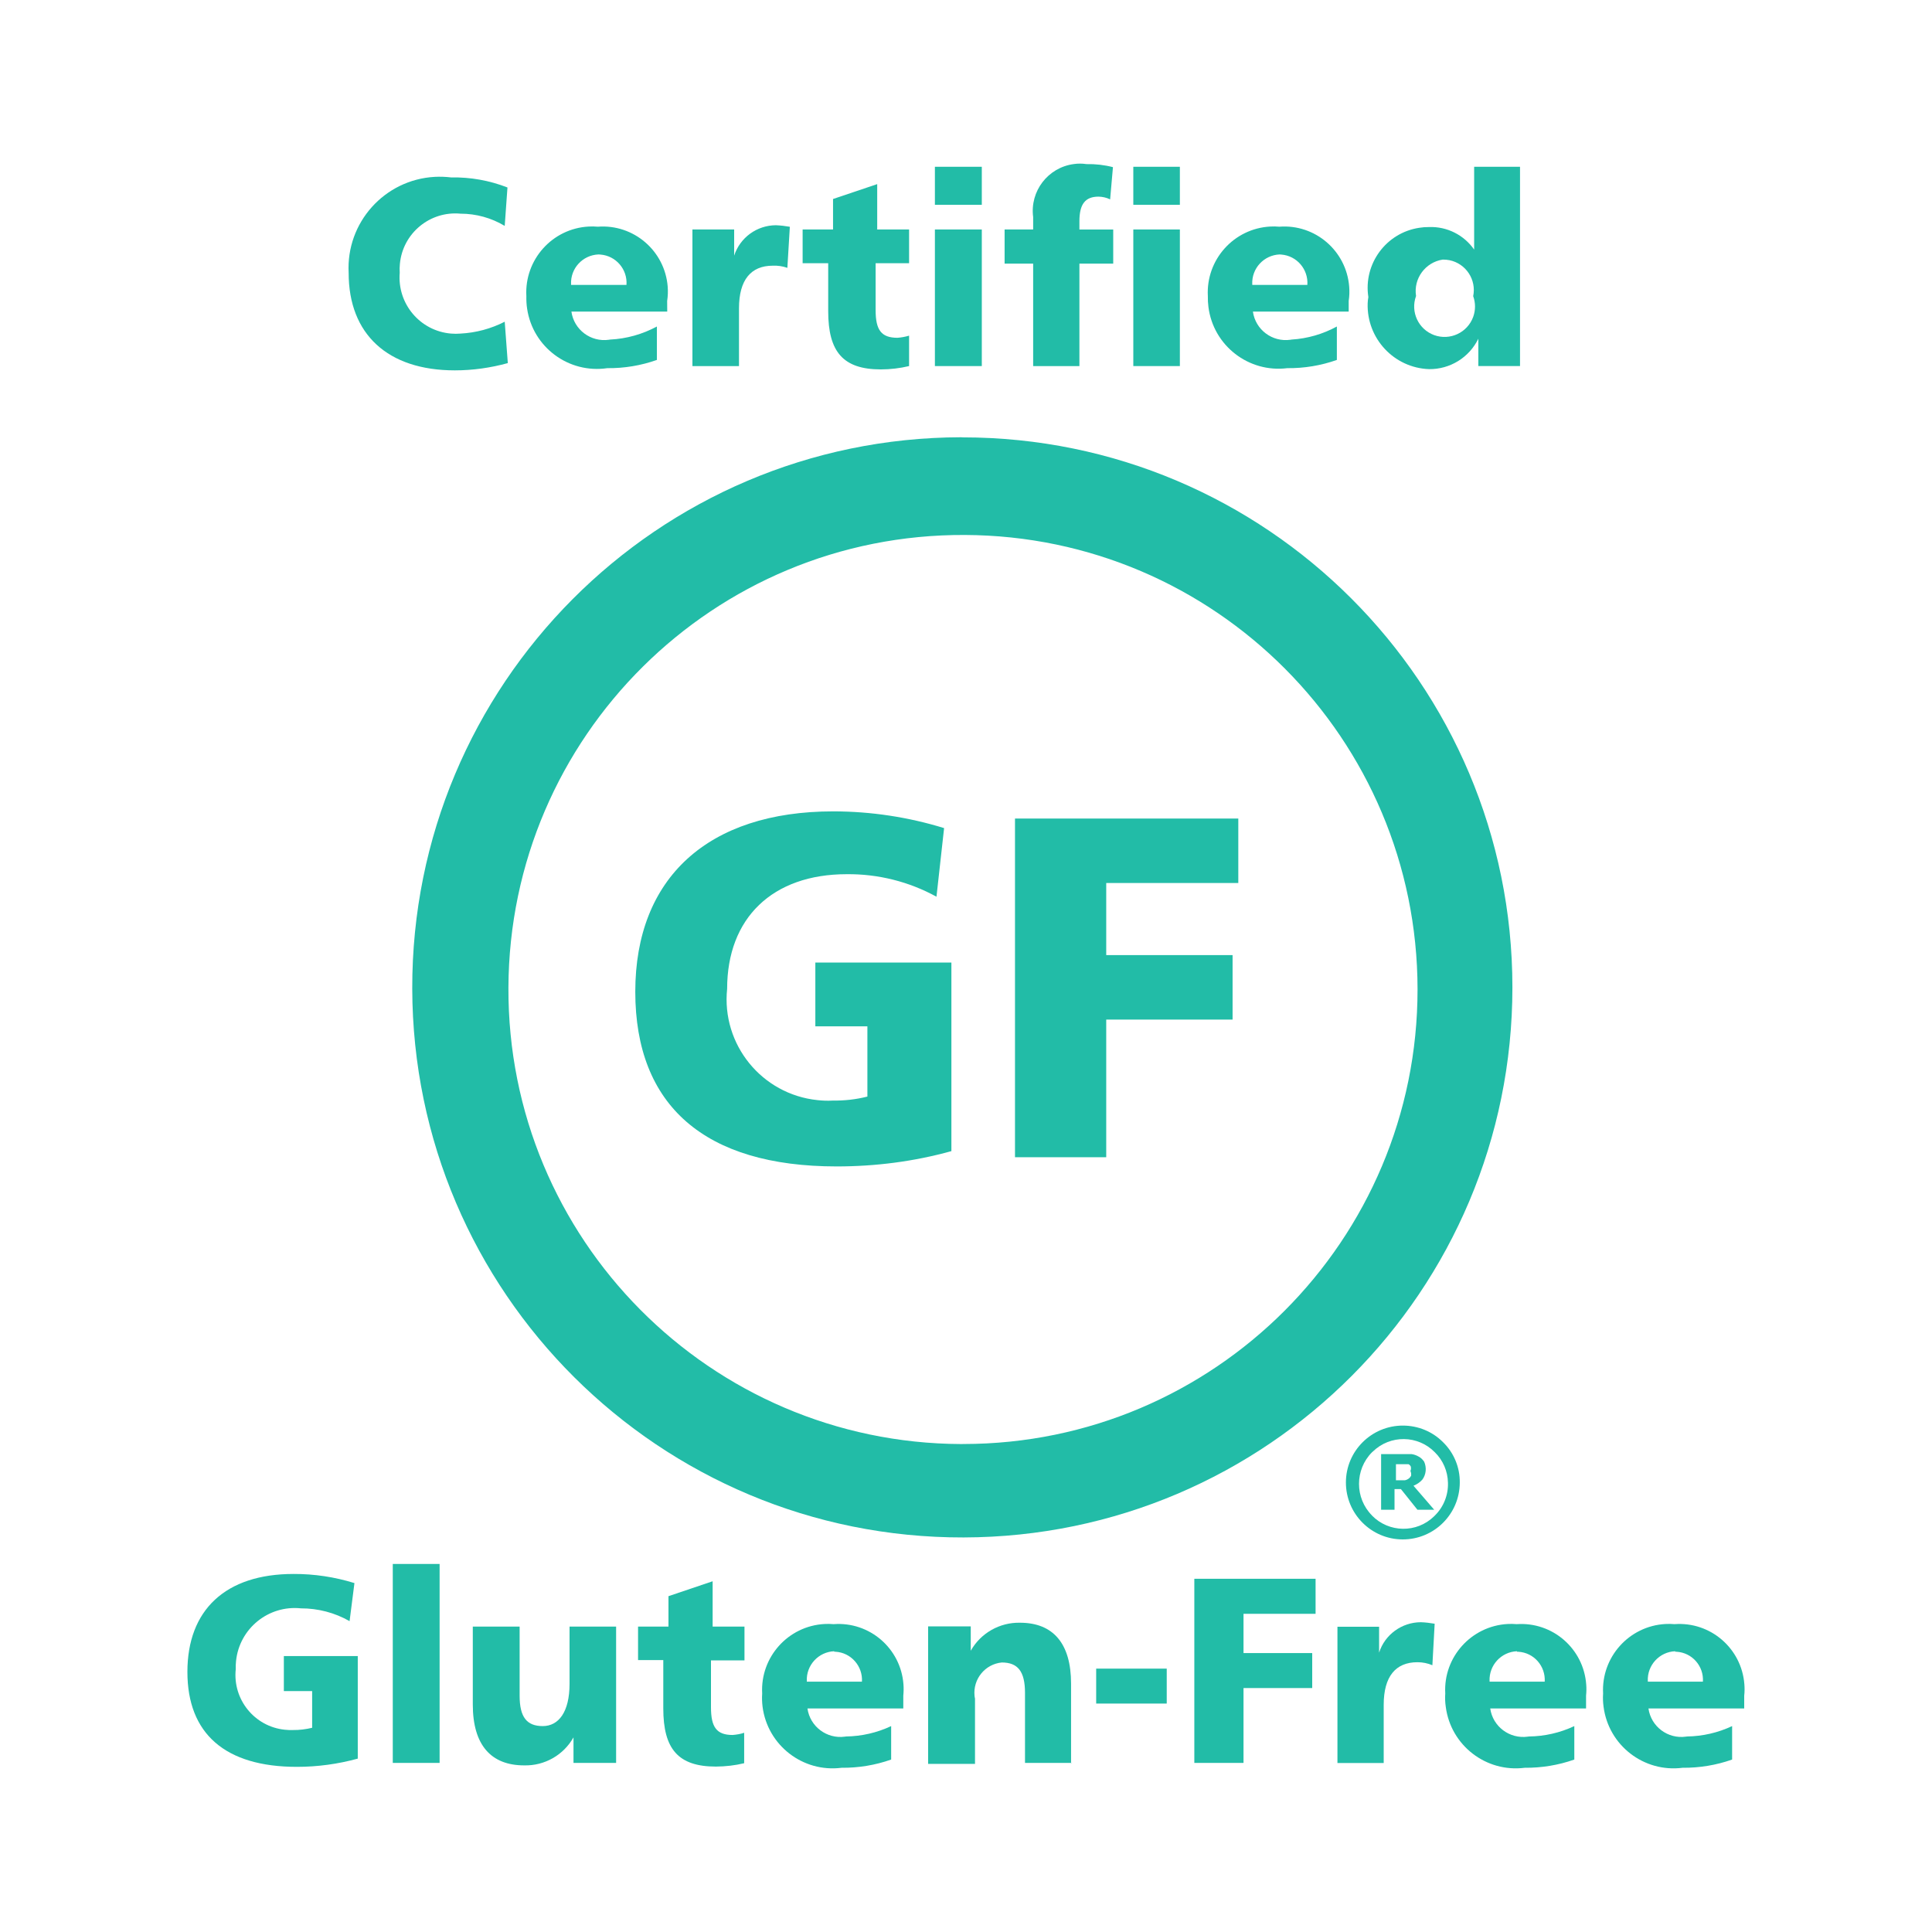 <?xml version="1.0" encoding="utf-8"?>
<!-- Generator: Adobe Illustrator 16.0.4, SVG Export Plug-In . SVG Version: 6.00 Build 0)  -->
<!DOCTYPE svg PUBLIC "-//W3C//DTD SVG 1.1//EN" "http://www.w3.org/Graphics/SVG/1.1/DTD/svg11.dtd">
<svg version="1.1" id="Layer_1" xmlns="http://www.w3.org/2000/svg" xmlns:xlink="http://www.w3.org/1999/xlink" x="0px" y="0px"
	 width="50px" height="50px" viewBox="0 0 50 50" enable-background="new 0 0 50 50" xml:space="preserve">
<title>glutenkosher</title>
<path d="M175.023,39.646h4.615c0,0,0,0.062,0,0.095c0,4.725,0,9.448,0,14.173c0.014,1.173-0.179,2.341-0.562,3.449
	c-0.48,1.41-1.365,2.65-2.543,3.566c-0.908,0.688-1.943,1.193-3.049,1.485c-0.984,0.271-2.002,0.424-3.021,0.465
	c-0.902,0.046-1.812,0.011-2.709-0.108c-1.162-0.139-2.291-0.477-3.338-1c-1.311-0.672-2.377-1.732-3.057-3.039
	c-0.523-1.01-0.846-2.11-0.943-3.243c-0.047-0.535-0.078-1.079-0.078-1.575c0-4.688,0-9.378,0-14.07v-0.197h4.639v0.127
	c0,4.588,0,9.18,0,13.771c-0.016,0.748,0.068,1.494,0.252,2.223c0.188,0.789,0.582,1.514,1.144,2.104
	c0.562,0.562,1.28,0.943,2.062,1.095c1.217,0.283,2.488,0.203,3.662-0.229c0.979-0.365,1.779-1.094,2.242-2.029
	c0.371-0.736,0.588-1.54,0.639-2.363c0-0.417,0.039-0.834,0.039-1.252c0-4.425,0-8.85,0-13.273v-0.166h0.008V39.646L175.023,39.646z
	"/>
<path d="M170,28.961c-11.619,0-21.039,9.42-21.039,21.039s9.42,21.039,21.039,21.039s21.039-9.42,21.039-21.039
	S181.619,28.961,170,28.961L170,28.961z M170,66.904c-9.34,0-16.912-7.571-16.912-16.912c0-9.342,7.572-16.913,16.912-16.913
	c9.342,0,16.914,7.571,16.914,16.913C186.914,59.333,179.342,66.904,170,66.904L170,66.904z"/>
<g id="Front">
	<g id="Certifications">
		<g id="GF_Seal">
			<path fill="#22BCA7" d="M13.062,5.846c-0.346-0.207-0.739-0.316-1.143-0.316c-0.792-0.075-1.496,0.506-1.57,1.299
				c-0.008,0.076-0.009,0.152-0.004,0.229c-0.068,0.803,0.526,1.508,1.328,1.575c0.082,0.007,0.165,0.007,0.247,0
				c0.397-0.021,0.787-0.125,1.142-0.307l0.08,1.071c-0.447,0.123-0.908,0.188-1.371,0.188c-1.739,0-2.748-0.937-2.748-2.521
				c-0.07-1.303,0.928-2.416,2.23-2.487c0.141-0.007,0.283-0.002,0.423,0.015c0.498-0.01,0.993,0.079,1.457,0.26L13.062,5.846z"/>
			<path fill="#22BCA7" d="M17.268,8.064h-2.48c0.066,0.47,0.501,0.795,0.97,0.729c0.011-0.001,0.021-0.003,0.03-0.005
				C16.212,8.768,16.627,8.651,17,8.45v0.865c-0.412,0.146-0.847,0.218-1.283,0.213c-0.998,0.147-1.927-0.54-2.075-1.538
				c-0.017-0.108-0.022-0.218-0.02-0.328c-0.051-0.942,0.671-1.748,1.613-1.799c0.078-0.005,0.158-0.003,0.236,0.004
				c0.928-0.071,1.737,0.625,1.809,1.552c0.009,0.123,0.005,0.247-0.014,0.369L17.268,8.064L17.268,8.064z M15.488,6.585
				c-0.409,0.017-0.727,0.36-0.709,0.771c0,0.006,0,0.012,0,0.018h1.434c0.03-0.402-0.271-0.755-0.675-0.786
				C15.521,6.586,15.504,6.585,15.488,6.585z"/>
			<path fill="#22BCA7" d="M20.377,6.932c-0.121-0.043-0.25-0.062-0.378-0.056c-0.567,0-0.874,0.37-0.874,1.103v1.496H17.92V5.939
				H19v0.677c0.152-0.468,0.587-0.784,1.079-0.787c0.122,0.005,0.243,0.019,0.362,0.04L20.377,6.932z"/>
			<path fill="#22BCA7" d="M22.661,5.939h0.866v0.873h-0.866v1.213c0,0.512,0.142,0.717,0.567,0.717
				c0.102-0.008,0.201-0.026,0.299-0.055v0.787c-0.24,0.057-0.486,0.086-0.732,0.086c-0.977,0-1.361-0.457-1.361-1.504V6.812h-0.662
				V5.939h0.787V5.15l1.143-0.385v1.172L22.661,5.939L22.661,5.939z"/>
			<path fill="#22BCA7" d="M25.409,4.316V5.3h-1.214V4.316H25.4H25.409z M25.409,5.939v3.535h-1.214V5.939H25.4H25.409z"/>
			<path fill="#22BCA7" d="M28.73,5.16c-0.092-0.045-0.194-0.069-0.299-0.071c-0.349,0-0.496,0.197-0.496,0.638V5.94h0.875v0.883
				h-0.875v2.652h-1.197V6.822h-0.739V5.939h0.739V5.617c-0.088-0.668,0.382-1.282,1.05-1.371c0.108-0.016,0.22-0.016,0.329,0.001
				c0.23-0.005,0.462,0.021,0.686,0.079L28.73,5.16z"/>
			<path fill="#22BCA7" d="M30.535,4.316V5.3H29.33V4.316H30.535z M30.535,5.939v3.535H29.33V5.939H30.535z"/>
			<path fill="#22BCA7" d="M34.904,8.064h-2.479c0.066,0.47,0.501,0.795,0.97,0.729c0.014-0.001,0.021-0.003,0.03-0.005
				c0.411-0.025,0.812-0.141,1.173-0.338v0.865c-0.412,0.146-0.847,0.218-1.283,0.213c-1,0.125-1.914-0.582-2.041-1.584
				c-0.012-0.094-0.017-0.188-0.015-0.282c-0.051-0.942,0.673-1.748,1.614-1.799c0.078-0.005,0.158-0.003,0.236,0.004
				c0.928-0.071,1.736,0.625,1.808,1.552c0.01,0.123,0.006,0.247-0.013,0.369V8.064z M33.117,6.585
				c-0.408,0.017-0.727,0.36-0.709,0.771c0,0.006,0,0.012,0.001,0.018h1.425c0.029-0.402-0.271-0.755-0.675-0.786
				C33.146,6.586,33.131,6.585,33.117,6.585z"/>
			<path fill="#22BCA7" d="M39.338,4.316v5.158h-1.079V8.766c-0.237,0.487-0.733,0.793-1.274,0.787
				c-0.906-0.031-1.617-0.792-1.59-1.699c0.002-0.057,0.008-0.111,0.018-0.166c-0.133-0.86,0.46-1.664,1.318-1.793
				c0.084-0.014,0.168-0.02,0.254-0.019c0.461-0.017,0.9,0.203,1.166,0.583V4.316h1.211H39.338z M36.646,7.664
				c-0.148,0.409,0.062,0.859,0.471,1.009c0.408,0.147,0.859-0.062,1.009-0.471c0.063-0.175,0.063-0.364,0-0.538
				c0.088-0.426-0.188-0.842-0.612-0.93c-0.059-0.01-0.115-0.017-0.175-0.016c-0.45,0.068-0.762,0.49-0.692,0.941
				C36.645,7.661,36.645,7.663,36.646,7.664z"/>
			<path fill="#22BCA7" d="M9.047,41.955c-0.384-0.219-0.818-0.332-1.26-0.331c-0.839-0.088-1.59,0.521-1.678,1.36
				c-0.008,0.07-0.01,0.143-0.008,0.215c-0.082,0.781,0.483,1.484,1.267,1.566c0.071,0.008,0.144,0.01,0.214,0.008
				c0.167,0.002,0.334-0.019,0.496-0.058v-0.95H7.346v-0.906h1.913v2.654c-0.513,0.141-1.042,0.213-1.575,0.213
				c-1.857,0-2.834-0.858-2.834-2.457c0-1.602,0.984-2.535,2.748-2.535c0.534-0.002,1.064,0.078,1.575,0.236L9.047,41.955z"/>
			<path fill="#22BCA7" d="M11.377,40.475v5.149h-1.212v-5.149H11.377z"/>
			<path fill="#22BCA7" d="M13.448,42.096v1.788c0,0.56,0.188,0.787,0.599,0.787c0.409,0,0.693-0.362,0.693-1.095v-1.48h1.205v3.528
				h-1.103v-0.661c-0.258,0.459-0.749,0.738-1.276,0.725c-0.857,0-1.33-0.525-1.33-1.576v-2.016h1.205H13.448z"/>
			<path fill="#22BCA7" d="M18.4,42.096h0.867v0.875H18.4v1.213c0,0.512,0.143,0.717,0.56,0.717
				c0.101-0.008,0.202-0.024,0.299-0.057v0.788c-0.239,0.058-0.485,0.085-0.731,0.087c-0.978,0-1.362-0.457-1.362-1.504v-1.252
				h-0.653v-0.867H17.3v-0.787l1.143-0.386v1.205L18.4,42.096z"/>
			<path fill="#22BCA7" d="M23.377,44.215h-2.48c0.066,0.469,0.502,0.795,0.971,0.729c0.01-0.002,0.02-0.002,0.029-0.004
				c0.403-0.006,0.801-0.097,1.166-0.269v0.866c-0.412,0.146-0.847,0.217-1.283,0.213c-1.002,0.128-1.916-0.58-2.045-1.58
				c-0.014-0.113-0.018-0.229-0.01-0.342c-0.052-0.941,0.67-1.747,1.612-1.799c0.079-0.004,0.158-0.004,0.237,0.004
				c0.928-0.07,1.736,0.625,1.807,1.554c0.008,0.099,0.006,0.198-0.004,0.297v0.3V44.215z M21.59,42.734
				c-0.408,0.016-0.727,0.361-0.71,0.77c0,0.006,0,0.012,0.001,0.018h1.426c0.025-0.401-0.281-0.752-0.684-0.775
				c-0.012-0.001-0.021-0.001-0.033-0.001V42.734z"/>
			<path fill="#22BCA7" d="M27.73,45.624h-1.203v-1.812c0-0.562-0.189-0.787-0.602-0.787c-0.433,0.043-0.747,0.43-0.704,0.863
				c0.002,0.021,0.006,0.049,0.012,0.071v1.69h-1.213V42.09h1.103v0.631c0.259-0.459,0.75-0.736,1.274-0.725
				c0.856,0,1.322,0.535,1.322,1.574v2.07L27.73,45.624z"/>
			<path fill="#22BCA7" d="M30.195,43.184v0.904h-1.826v-0.904h1.835H30.195z"/>
			<path fill="#22BCA7" d="M34.047,40.859v0.906h-1.865v1.016h1.778v0.906h-1.778v1.937h-1.273v-4.765h3.146H34.047z"/>
			<path fill="#22BCA7" d="M37.07,43.096c-0.122-0.052-0.254-0.078-0.387-0.078c-0.566,0-0.873,0.371-0.873,1.104v1.504h-1.197V42.1
				h1.078v0.67c0.15-0.469,0.588-0.785,1.08-0.787c0.121,0.004,0.242,0.019,0.358,0.039L37.07,43.096z"/>
			<path fill="#22BCA7" d="M41.047,44.215h-2.48c0.066,0.469,0.502,0.795,0.974,0.729c0.01-0.002,0.021-0.002,0.026-0.004
				c0.406-0.004,0.809-0.096,1.176-0.269v0.866c-0.412,0.146-0.85,0.217-1.283,0.213c-1.001,0.128-1.916-0.58-2.044-1.58
				c-0.017-0.113-0.021-0.229-0.013-0.342c-0.053-0.941,0.673-1.747,1.613-1.799c0.078-0.004,0.157-0.004,0.235,0.004
				c0.929-0.065,1.733,0.634,1.8,1.562c0.008,0.096,0.006,0.191-0.004,0.287v0.299V44.215z M39.259,42.734
				c-0.407,0.016-0.726,0.361-0.709,0.77c0,0.006,0,0.012,0.001,0.018h1.426c0.025-0.401-0.277-0.752-0.685-0.775
				c-0.011-0.001-0.021-0.001-0.033-0.001V42.734z"/>
			<path fill="#22BCA7" d="M45.141,44.215h-2.479c0.066,0.469,0.501,0.795,0.97,0.729c0.011-0.002,0.021-0.002,0.03-0.004
				c0.402-0.006,0.8-0.097,1.165-0.269v0.866c-0.412,0.146-0.847,0.217-1.283,0.213c-1.001,0.128-1.916-0.58-2.044-1.58
				c-0.016-0.113-0.02-0.229-0.012-0.342c-0.051-0.941,0.672-1.747,1.613-1.799c0.078-0.004,0.155-0.004,0.234,0.004
				c0.93-0.07,1.737,0.625,1.809,1.554c0.008,0.099,0.008,0.198-0.004,0.297v0.3V44.215L45.141,44.215z M43.354,42.734
				c-0.408,0.016-0.726,0.361-0.709,0.77c0,0.006,0,0.012,0.002,0.018h1.424c0.027-0.401-0.277-0.752-0.684-0.775
				c-0.011-0.001-0.021-0.001-0.033-0.001V42.734z"/>
			<path fill="#22BCA7" d="M24.874,11.316c-7.862,0.018-14.222,6.406-14.205,14.269c0.017,7.863,6.405,14.222,14.269,14.204
				c7.85-0.018,14.203-6.387,14.203-14.236c0-7.861-6.373-14.234-14.232-14.234C24.895,11.316,24.884,11.316,24.874,11.316z
				 M24.874,37.372c-6.497-0.026-11.743-5.313-11.716-11.812c0.025-6.499,5.314-11.745,11.811-11.715
				C31.443,13.87,36.68,19.124,36.686,25.6c0.004,6.498-5.26,11.768-11.755,11.771C24.911,37.372,24.893,37.372,24.874,37.372z"/>
			<path fill="#22BCA7" d="M24.236,23.207c-0.711-0.391-1.512-0.591-2.323-0.583c-1.921,0-3.095,1.134-3.095,2.968
				c-0.149,1.44,0.896,2.729,2.338,2.879c0.128,0.014,0.258,0.02,0.387,0.012c0.305,0.004,0.609-0.028,0.905-0.104v-1.818h-1.347
				v-1.651h3.521v4.881c-0.968,0.269-1.966,0.396-2.968,0.396c-3.418,0-5.213-1.574-5.213-4.521s1.882-4.668,5.125-4.668
				c0.973,0.001,1.938,0.147,2.867,0.433L24.236,23.207z"/>
			<path fill="#22BCA7" d="M32.047,21.184v1.668h-3.418v1.866h3.27v1.669h-3.27v3.562h-2.361v-8.765h5.771H32.047L32.047,21.184z"/>
			<path fill="#22BCA7" d="M37.779,38.372c-0.004,0.813-0.664,1.47-1.479,1.468c-0.812-0.002-1.47-0.663-1.468-1.477
				c0.002-0.812,0.663-1.471,1.479-1.469c0.39,0.002,0.76,0.153,1.035,0.43C37.629,37.6,37.785,37.979,37.779,38.372z
				 M37.473,38.372c-0.006-0.297-0.127-0.58-0.34-0.788c-0.438-0.447-1.154-0.456-1.604-0.018c-0.006,0.006-0.012,0.012-0.021,0.018
				c-0.449,0.452-0.449,1.186,0,1.637c0,0.002,0,0.002,0,0.002c0.438,0.447,1.156,0.457,1.604,0.021
				c0.009-0.009,0.015-0.015,0.021-0.021C37.361,39,37.484,38.689,37.473,38.372z M37.117,39.072h-0.434l-0.428-0.535h-0.165v0.535
				h-0.347v-1.44h0.788c0.062,0.009,0.125,0.03,0.181,0.063c0.061,0.031,0.105,0.076,0.145,0.133
				c0.067,0.152,0.053,0.33-0.047,0.465c-0.062,0.07-0.144,0.124-0.229,0.158L37.117,39.072z M36.512,38.041
				c0.006-0.027,0.006-0.059,0-0.086c-0.015-0.027-0.035-0.051-0.062-0.062h-0.089h-0.234v0.416h0.087h0.144
				c0.037-0.007,0.07-0.021,0.104-0.047c0.023-0.018,0.044-0.043,0.057-0.07c0.006-0.043,0-0.086-0.018-0.127L36.512,38.041z"/>
		</g>
	</g>
</g>
</svg>
